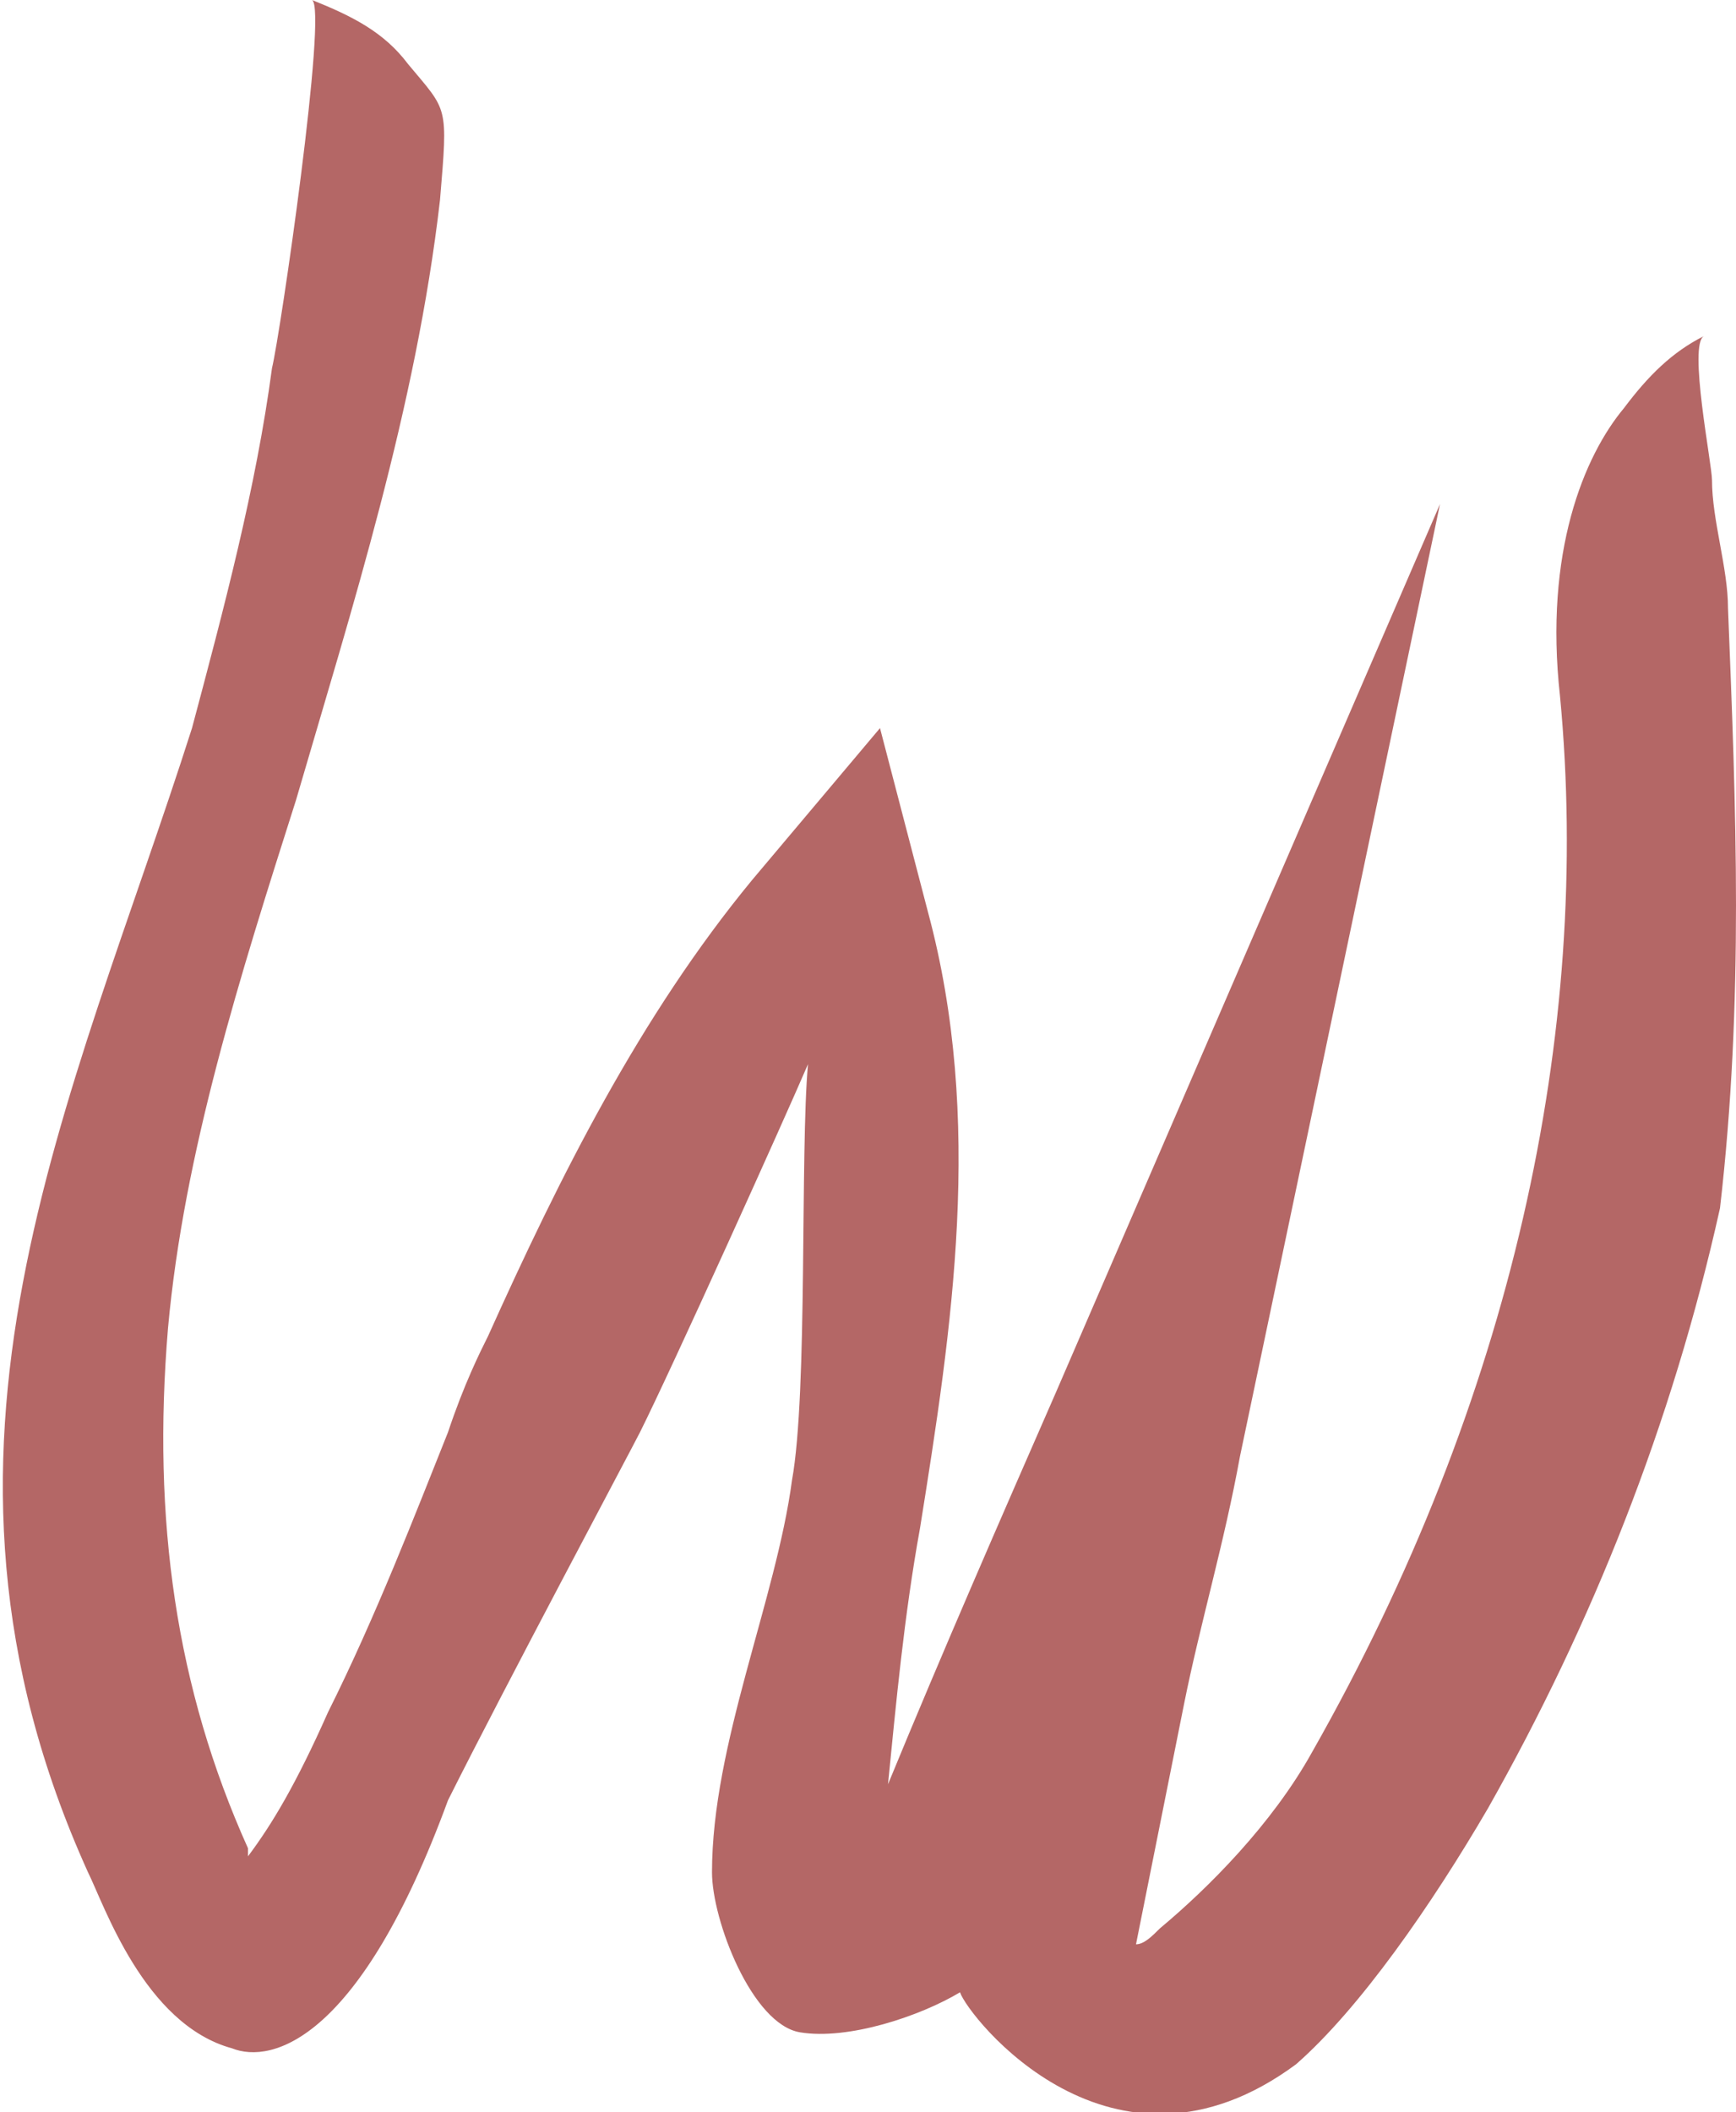 <?xml version="1.0" encoding="utf-8"?>
<!-- Generator: Adobe Illustrator 25.3.1, SVG Export Plug-In . SVG Version: 6.00 Build 0)  -->
<svg version="1.1" id="Слой_1" xmlns="http://www.w3.org/2000/svg" xmlns:xlink="http://www.w3.org/1999/xlink" x="0px" y="0px"
	 viewBox="0 0 21.7 26.4" style="enable-background:new 0 0 21.7 26.4;" xml:space="preserve">
<style type="text/css">
	.st0{fill:#B46766;}
</style>
<path class="st0" d="M21.6,7.6c0-0.5-0.2-1.1-0.2-1.6c0-0.2-0.3-1.7-0.1-1.8c-0.4,0.2-0.7,0.5-1,0.9c-0.5,0.6-1,1.8-0.8,3.6
	c0.4,4.2-0.6,8.8-3.1,13.2c-0.5,0.9-1.3,1.7-1.9,2.2c-0.1,0.1-0.2,0.2-0.3,0.2c0.2-1,0.4-2,0.6-3c0.2-1,0.5-2,0.7-3.1L18,6.3
	l-4.8,11.1c-0.7,1.6-1.4,3.2-2.1,4.9c0.1-1,0.2-2.1,0.4-3.2c0.4-2.5,0.8-5.1,0.1-7.7L11,9.1L9.4,11C8,12.7,7,14.7,6.1,16.7
	c-0.1,0.2-0.3,0.6-0.5,1.2c-0.4,1-0.9,2.3-1.5,3.5c-0.4,0.9-0.7,1.4-1,1.8c0,0,0,0,0-0.1c-0.9-2-1.2-4.1-1-6.5
	C2.3,14.4,3,12.2,3.7,10c0.7-2.4,1.5-4.9,1.8-7.5c0.1-1.2,0.1-1.1-0.4-1.7C4.8,0.4,4.4,0.2,3.9,0c0.2,0.1-0.4,4.2-0.5,4.6
	c-0.2,1.5-0.6,3-1,4.5c-1.5,4.7-3.7,9-1.3,14.3c0.2,0.4,0.7,1.9,1.8,2.2c0.5,0.2,1.6-0.1,2.7-3.1c0.7-1.4,2.3-4.4,2.4-4.6
	c0.4-0.8,1.8-3.9,2.1-4.6c-0.1,1.1,0,4.1-0.2,5.2c-0.2,1.5-1,3.3-1,4.9c0,0.6,0.5,1.9,1.1,2c0.6,0.1,1.5-0.2,2-0.5
	c0.1,0.3,1.9,2.6,4.2,0.9c0.8-0.7,1.7-2,2.4-3.2c1.3-2.3,2.3-4.8,2.9-7.5C21.8,12.5,21.7,10.1,21.6,7.6z"/>
</svg>
